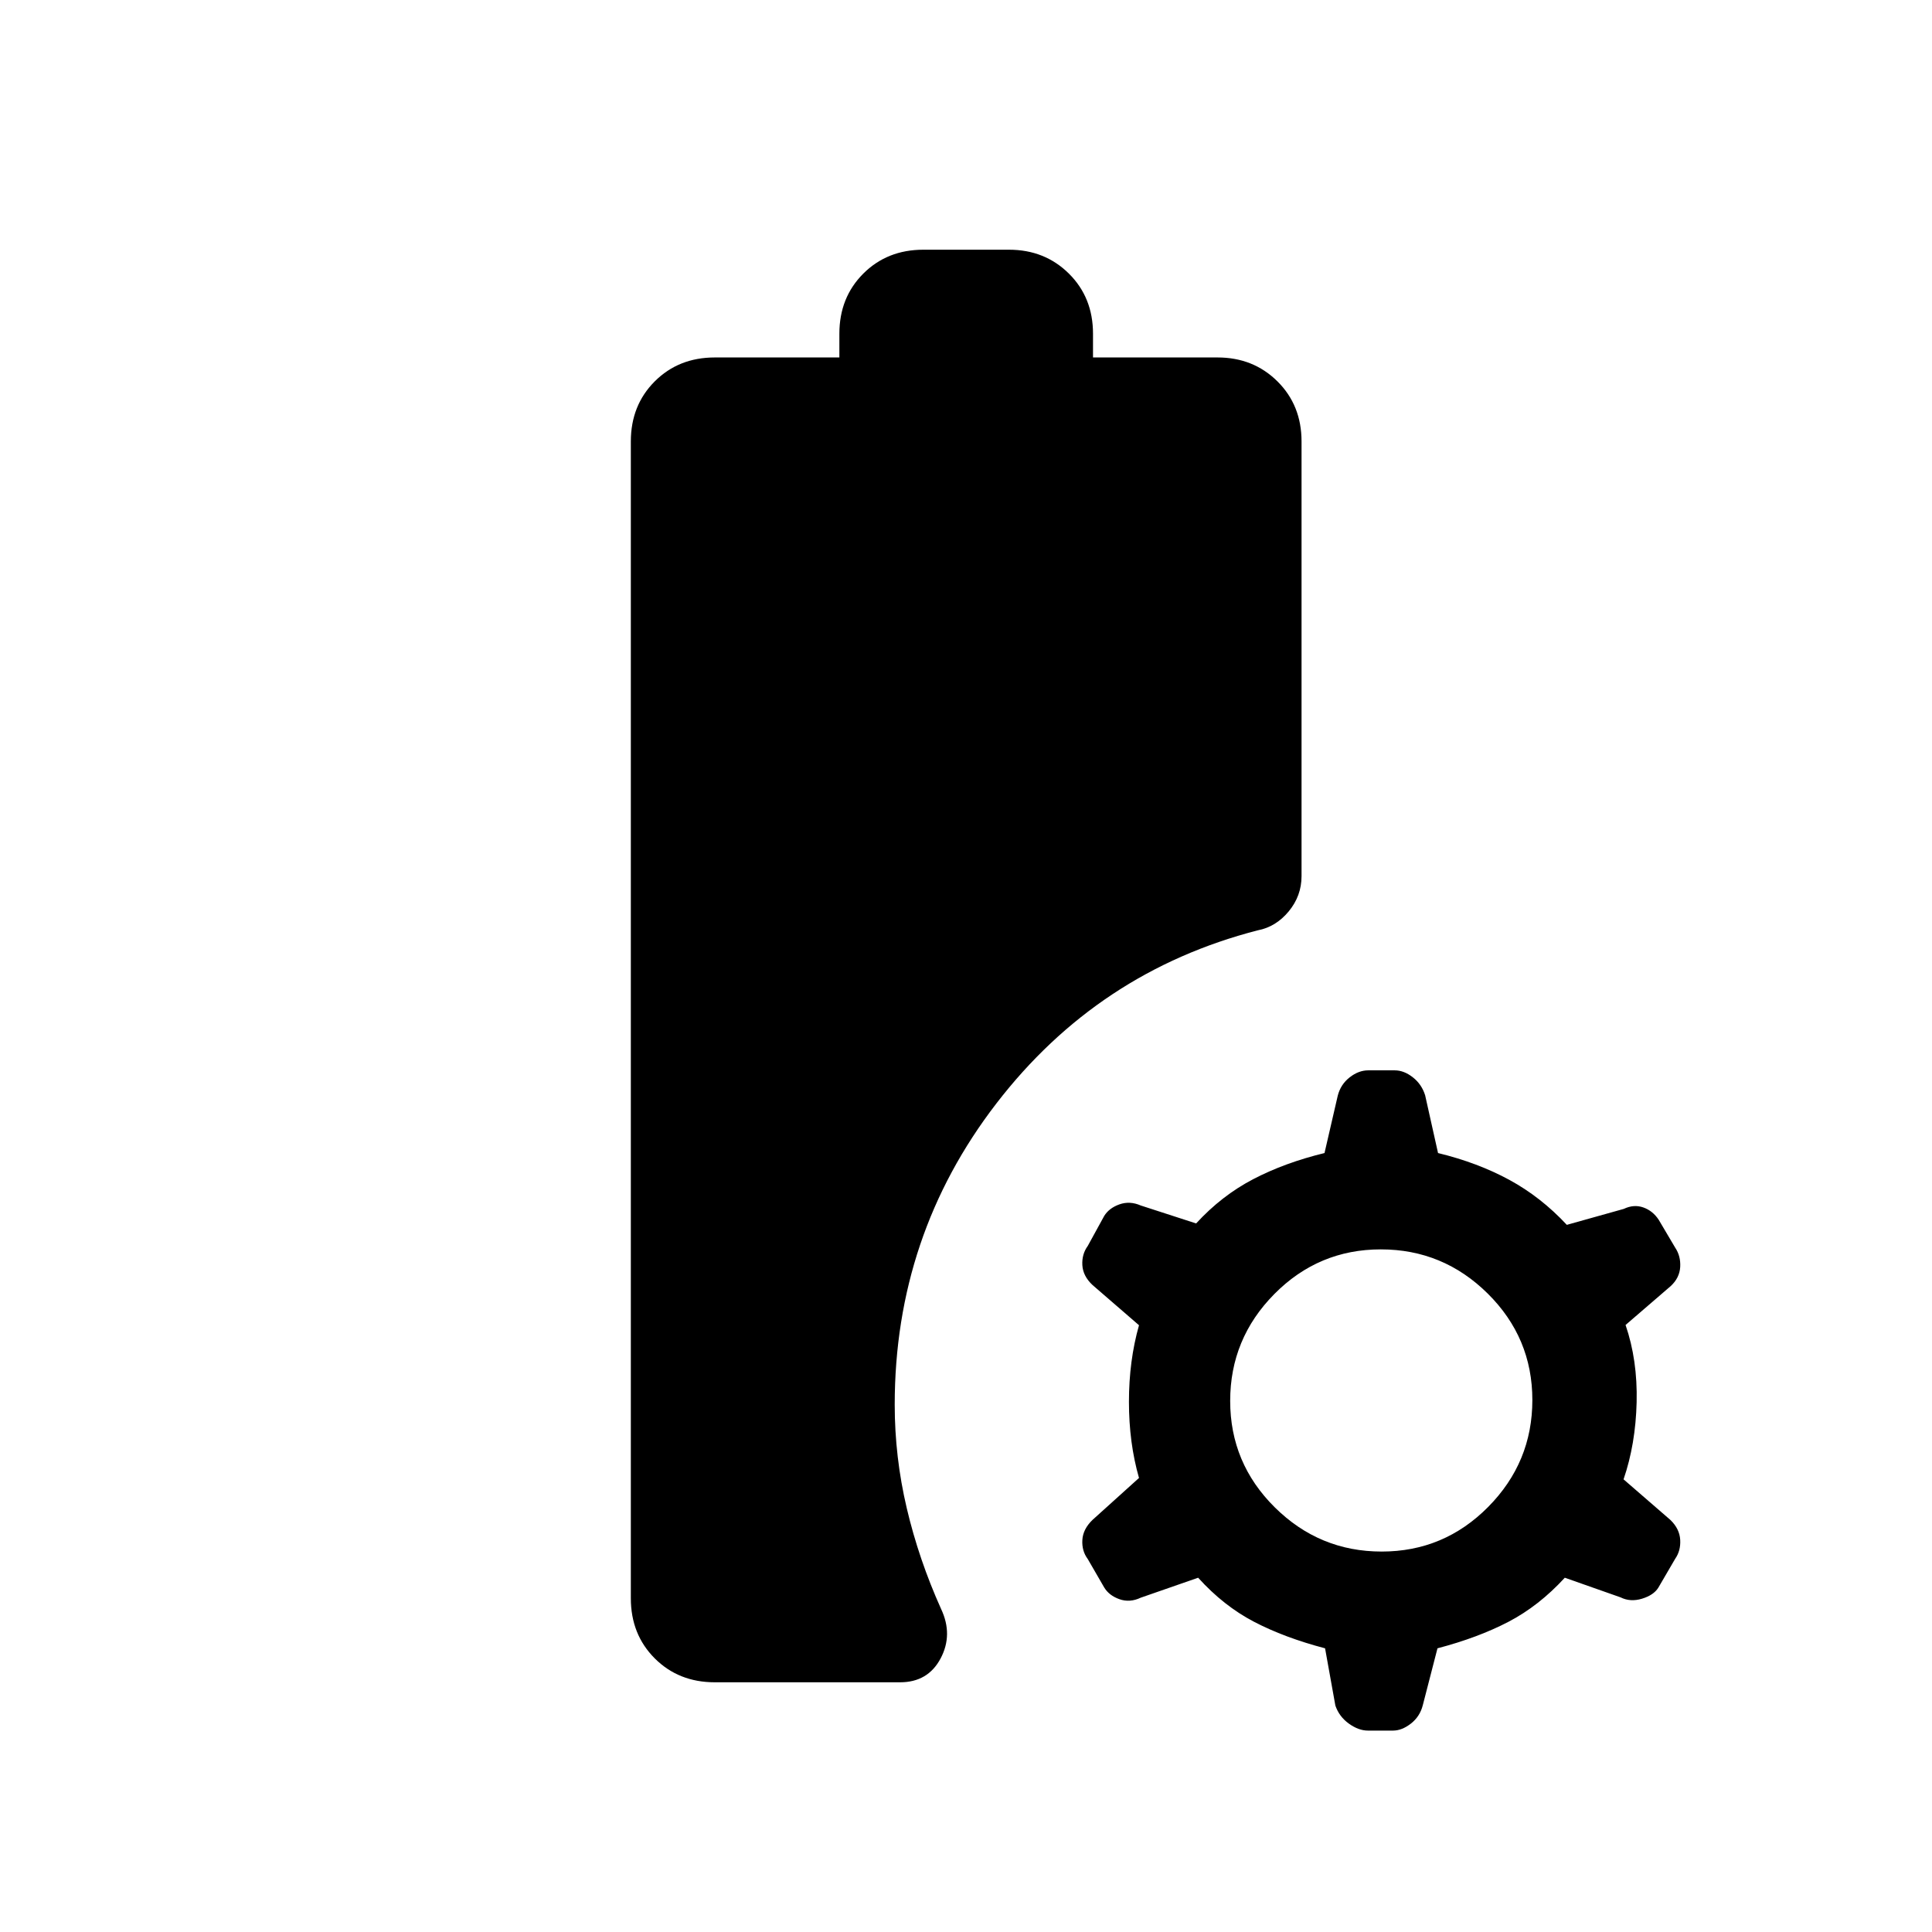 <svg xmlns="http://www.w3.org/2000/svg" height="20" viewBox="0 -960 960 960" width="20"><path d="M355.19-124.08q-17.97 0-29.85-11.88-11.88-11.88-11.88-29.85v-574.84q0-17.97 11.88-29.85 11.88-11.88 29.85-11.88h61.89v-11.81q0-17.97 11.88-29.85 11.88-11.88 29.85-11.88h42.57q17.78 0 29.76 11.88 11.97 11.88 11.97 29.85v11.81H605q17.78 0 29.75 11.88 11.98 11.88 11.98 29.85v216q0 9.8-6.37 17.51-6.37 7.7-15.36 9.41-79.42 20.46-129.92 86.06-50.5 65.59-50.5 149.68 0 25.95 5.98 51.39 5.98 25.45 17.09 50.14 6 12.77-.29 24.57-6.3 11.81-20.09 11.81h-92.08Zm324.5 24q-4.61 0-9.44-3.46-4.82-3.47-6.71-8.96l-5.12-28.46q-20.18-5.3-35.3-13.19-15.12-7.89-27.77-21.89l-28.52 9.92q-5.44 2.58-10.59.75-5.14-1.82-7.56-5.81l-8.18-14.14q-3-4.02-2.69-9.45.31-5.43 5.04-9.99l23.11-20.85q-5-17.47-5-37.85 0-20.39 5-38.04l-23.11-20q-4.73-4.42-5.04-9.85-.31-5.43 2.69-9.56l8.18-14.91q2.42-3.91 7.56-5.74 5.15-1.82 10.59.56l27.52 8.92q12.65-13.8 28.36-22 15.71-8.19 35.43-12.98l6.58-28.51q1.43-5.59 5.9-9.09 4.46-3.49 9.2-3.49h13.25q4.54 0 8.96 3.46 4.42 3.47 6.12 8.96l6.4 28.67q19.72 4.79 35.43 13.33t28.56 22.35l28.32-7.93q4.97-2.38 9.69-.72 4.71 1.66 7.66 6.15l8.17 13.82q2.81 4.17 2.5 9.6-.31 5.43-4.72 9.51l-22.43 19.33q6 17.47 5.5 38.35-.5 20.89-6.5 38.35l23.3 20.19q4.54 4.41 4.85 9.85.31 5.43-2.5 9.44l-8.34 14.3q-2.31 3.75-8.12 5.52-5.81 1.77-10.69-.67l-27.69-9.75q-12.85 14-27.97 21.89-15.12 7.89-35.3 13.19l-7.3 28.3q-1.43 5.59-5.89 9.09-4.47 3.49-8.89 3.49h-12.5Zm6.87-88.96q30.94 0 52.9-22.17 21.96-22.18 21.96-53.12 0-30.94-22.17-52.9-22.18-21.96-53.12-21.96-30.94 0-52.9 22.17-21.96 22.18-21.96 53.12 0 30.94 22.17 52.9 22.18 21.96 53.12 21.96Z"/></svg>
